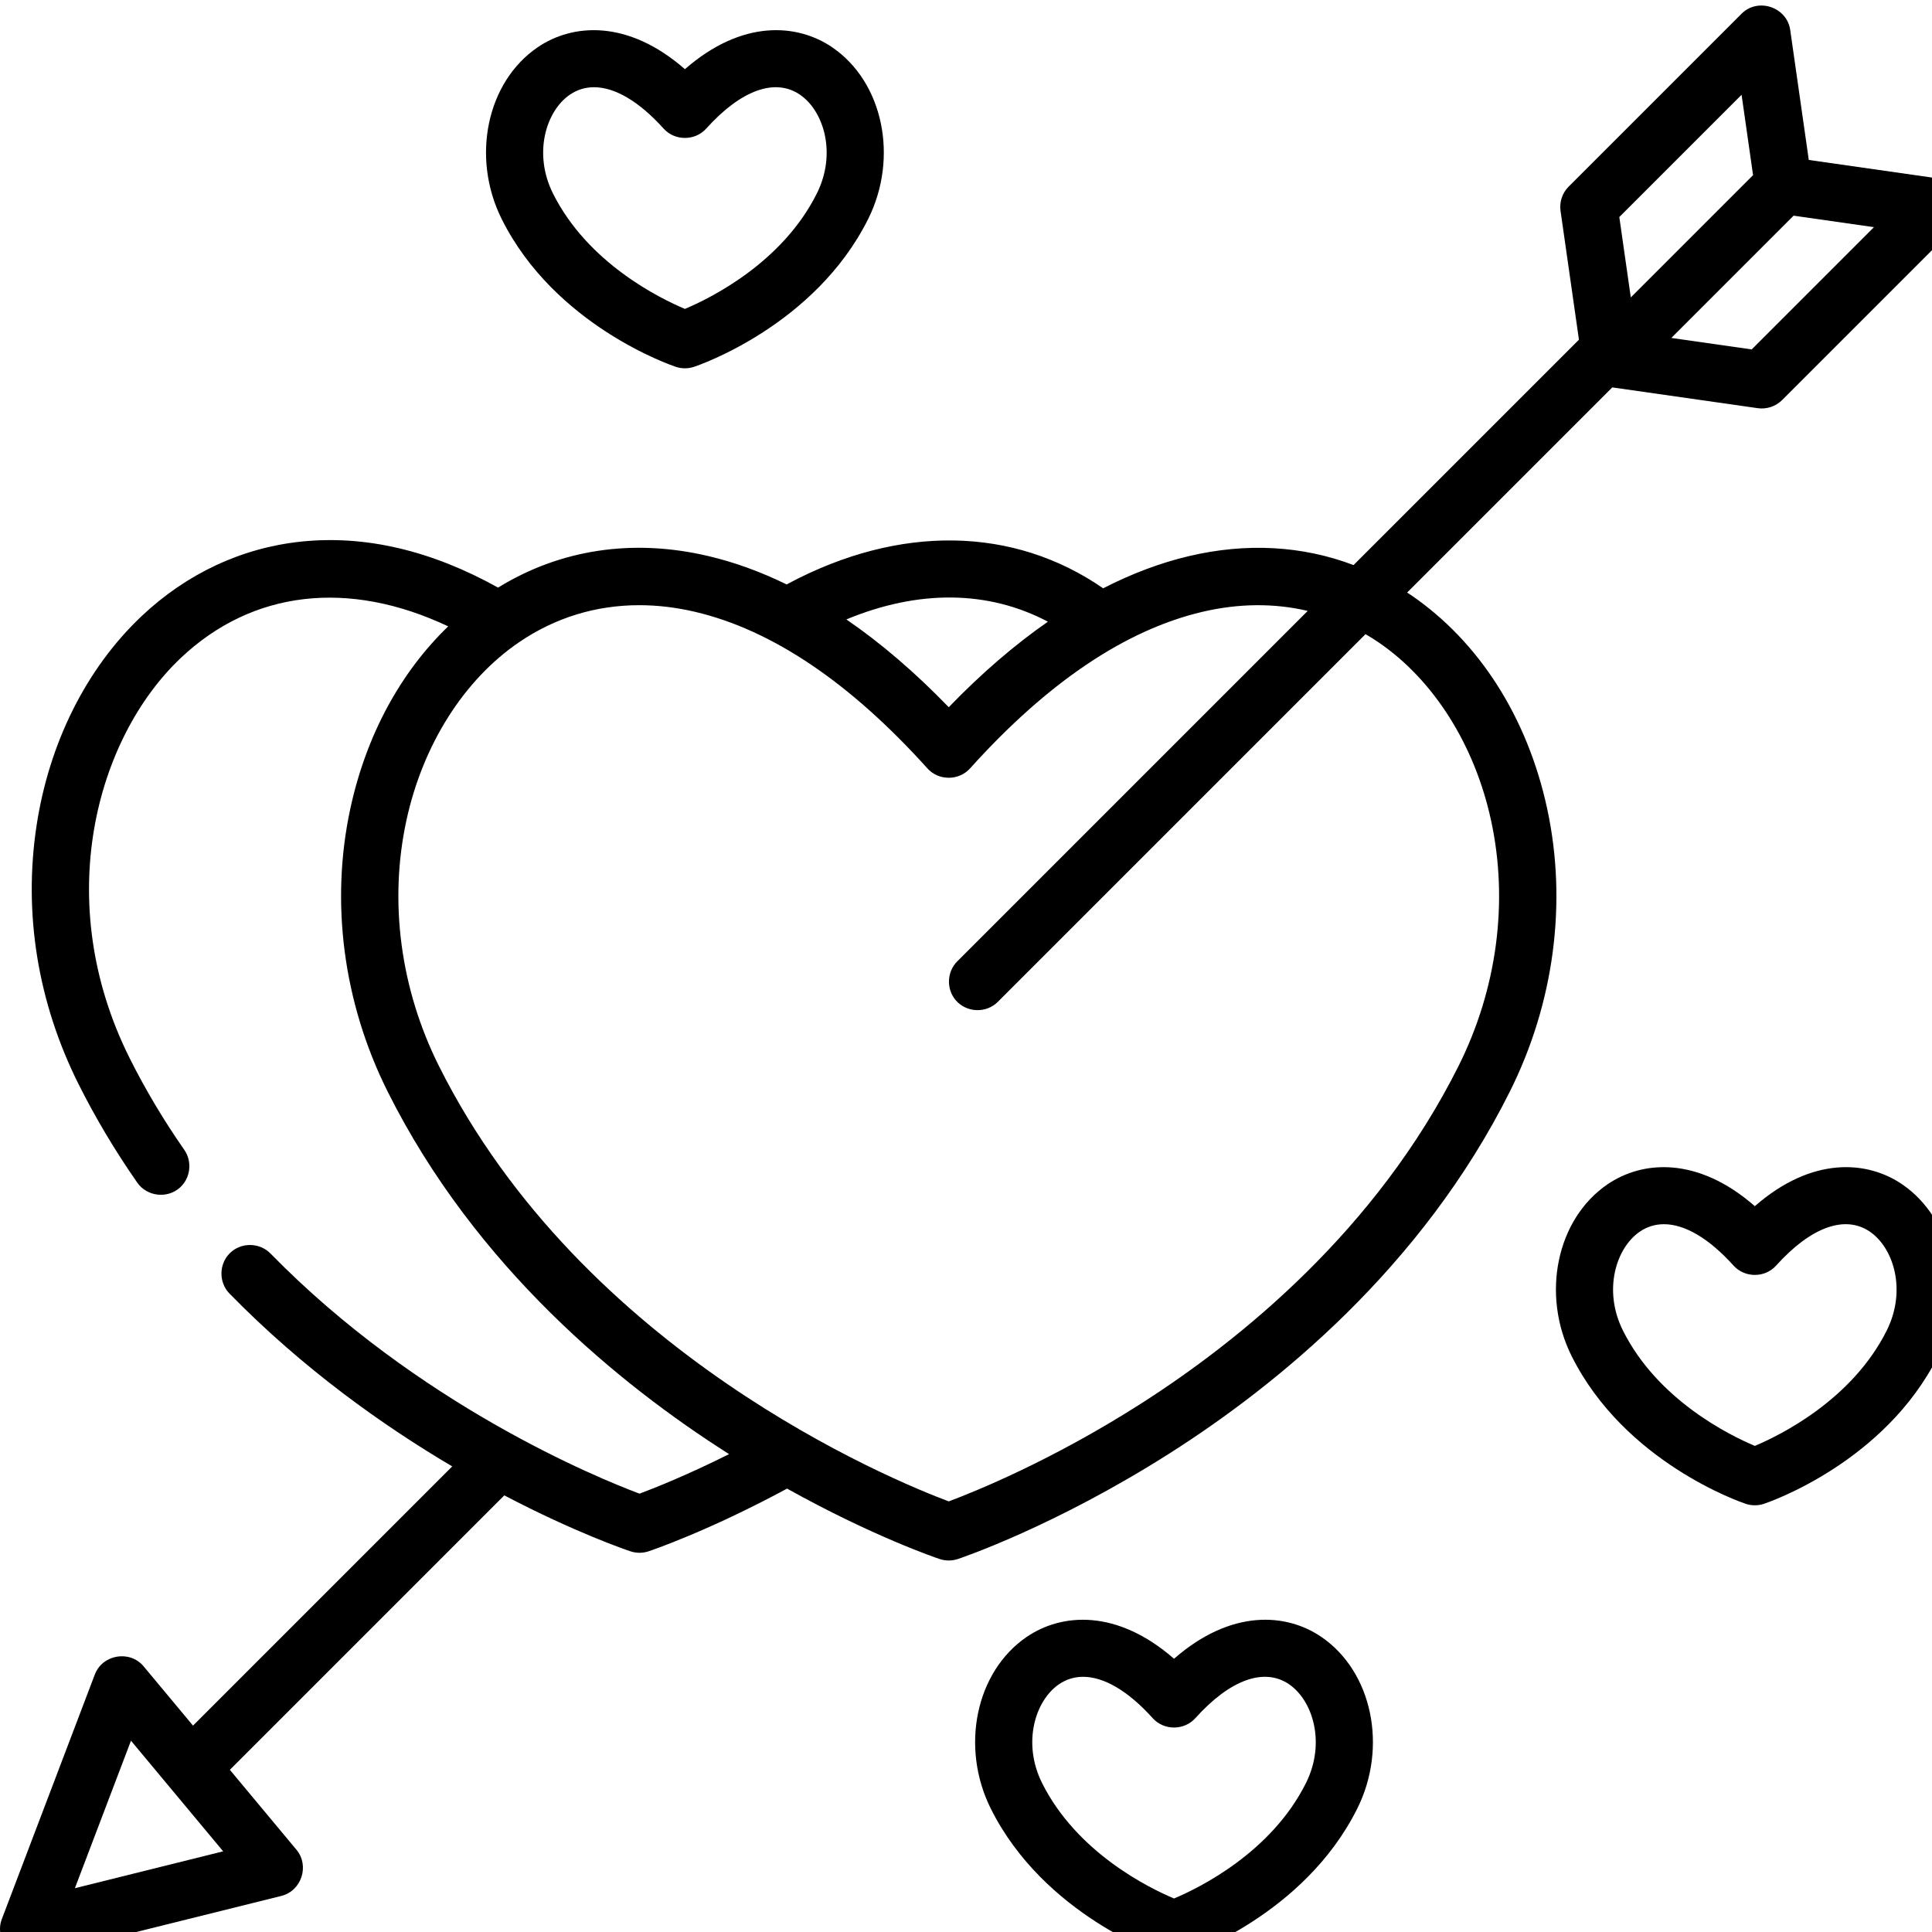 <?xml version="1.0" encoding="iso-8859-1"?>
<!-- Generator: Adobe Illustrator 19.0.0, SVG Export Plug-In . SVG Version: 6.00 Build 0)  -->
<svg version="1.1" id="Capa_1" xmlns="http://www.w3.org/2000/svg" xmlns:xlink="http://www.w3.org/1999/xlink" x="0px" y="0px"
	 viewBox="0 0 503.805 503.805" style="enable-background:new 0 0 503.805 503.805;" xml:space="preserve">
<g>
	<g>
		<path d="M511.616,51.588c-0.895-2.685-3.23-4.634-6.033-5.035l-33.907-4.844l-4.845-33.907c-0.852-5.966-8.408-8.505-12.683-4.228
			l-45.093,45.093c-1.663,1.663-2.446,4.013-2.114,6.341l4.796,33.57l-58.774,58.774c-13.298-5.042-27.866-5.885-42.91-2.34
			c-7.481,1.763-14.949,4.583-22.386,8.4c-23.361-16.171-53.112-16.672-82.068-1.26c-0.151,0.081-0.294,0.172-0.437,0.262
			c-6.784-3.315-13.592-5.795-20.411-7.401c-19.702-4.643-38.594-1.795-54.872,8.214c-17.388-9.68-34.634-13.727-51.273-12.003
			c-15.534,1.61-29.974,8.359-41.756,19.518c-14.332,13.573-24.035,32.956-27.32,54.576c-3.468,22.816,0.309,46.094,10.919,67.316
			c4.407,8.815,9.573,17.484,15.352,25.766c2.515,3.603,7.756,4.236,11.061,1.337c2.825-2.476,3.344-6.813,1.196-9.891
			c-5.365-7.688-10.157-15.728-14.241-23.896c-20.439-40.877-8.776-83.44,13.31-104.356c18.658-17.671,43.77-20.531,69.75-8.257
			c-12.497,12.038-21.407,28.483-25.517,47.501c-5.29,24.475-1.836,50.688,9.725,73.81c22.959,45.918,60.854,76.604,88.6,94.262
			c0.149,0.095,0.297,0.186,0.445,0.28c-10.973,5.484-19.452,8.852-23.359,10.311c-10.932-4.099-57.653-23.169-96.235-62.624
			c-2.847-2.911-7.657-2.965-10.568-0.119c-2.911,2.847-2.965,7.657-0.119,10.568c19.239,19.674,40.087,34.448,58.077,45.063
			L50.33,449.983L37.452,434.53c-3.597-4.315-10.734-3.114-12.726,2.128L0.48,500.429c-2.102,5.529,3.043,11.339,8.788,9.909
			l64.103-15.943c5.249-1.306,7.41-7.869,3.938-12.037l-17.372-20.845l71.566-71.566c18.552,9.718,31.778,14.213,32.897,14.586
			c0.767,0.255,1.564,0.384,2.364,0.384c0.798,0,1.596-0.128,2.364-0.384c0.638-0.212,15.448-5.2,36.117-16.351
			c22.434,12.504,38.956,18.085,39.794,18.365c1.526,0.508,3.201,0.508,4.726,0c1.022-0.341,25.385-8.566,55.355-27.638
			c27.747-17.657,65.641-48.344,88.599-94.262c11.562-23.123,15.015-49.336,9.725-73.81c-5.143-23.796-17.783-43.586-35.59-55.722
			c-0.304-0.207-0.616-0.393-0.922-0.595l53.499-53.499l37.946,5.421c2.309,0.328,4.692-0.464,6.341-2.114l45.093-45.093
			C511.811,57.234,512.511,54.273,511.616,51.588z M19.529,492.384l14.626-38.466l24.041,28.851L19.529,492.384z M273.26,162.116
			c-8.697,6.047-17.329,13.476-25.859,22.303c-8.803-9.11-17.715-16.743-26.695-22.892
			C239.549,153.709,257.728,153.916,273.26,162.116z M388.834,213.996c4.574,21.161,1.56,43.879-8.485,63.969
			c-21.358,42.716-56.871,71.492-82.901,88.11c-23.271,14.856-43.355,22.939-50.046,25.44c-14.83-5.559-95.52-38.687-132.952-113.55
			c-10.045-20.09-13.058-42.807-8.485-63.969c4.268-19.744,14.983-36.703,29.4-46.529c9.394-6.402,20.036-9.654,31.333-9.654
			c4.773,0,9.662,0.581,14.623,1.75c20.035,4.721,40.398,18.454,60.525,40.816c2.924,3.249,8.186,3.249,11.109,0
			c20.126-22.362,40.489-36.095,60.524-40.816c9.55-2.251,18.831-2.311,27.529-0.256l-91.382,91.382
			c-2.721,2.72-2.902,7.215-0.398,10.14c2.795,3.263,7.926,3.469,10.966,0.428l95.89-95.89c1.132,0.663,2.253,1.352,3.35,2.101
			C373.851,177.291,384.567,194.25,388.834,213.996z M422.266,56.594l31.883-31.883l2.994,20.961L425.26,77.555L422.266,56.594z
			 M456.791,91.118l-20.961-2.994l31.882-31.882l20.962,2.994L456.791,91.118z"/>
	</g>
</g>
<g>
	<g>
		<path d="M217.011,12.332c-9.04-6.161-23.412-7.383-38.405,5.706C163.612,4.95,149.24,6.172,140.2,12.332
			c-13.286,9.056-17.397,28.745-9.356,44.824c13.863,27.729,44.118,38.079,45.398,38.506c1.526,0.508,3.201,0.508,4.726,0
			c1.281-0.427,31.535-10.777,45.399-38.506C234.407,41.077,230.297,21.387,217.011,12.332z M212.998,50.472
			c-9.051,18.102-27.79,27.305-34.393,30.083c-6.619-2.785-25.347-11.988-34.396-30.083c-5.247-10.497-1.799-21.56,4.407-25.789
			c1.905-1.298,4.019-1.937,6.283-1.937c5.445,0,11.765,3.694,18.15,10.788c2.925,3.249,8.186,3.249,11.109,0
			c9.042-10.045,17.946-13.273,24.433-8.851C214.798,28.911,218.246,39.975,212.998,50.472z"/>
	</g>
</g>
<g>
	<g>
		<path d="M496.01,308.822c-9.04-6.161-23.412-7.382-38.405,5.706c-14.994-13.087-29.366-11.865-38.405-5.706
			c-13.286,9.056-17.397,28.745-9.356,44.824c13.864,27.729,44.118,38.078,45.399,38.506c1.526,0.508,3.201,0.508,4.726,0
			c1.281-0.427,31.535-10.777,45.399-38.506C513.407,337.565,509.296,317.877,496.01,308.822z M491.999,346.962
			c-9.051,18.102-27.79,27.305-34.393,30.083c-6.619-2.785-25.347-11.988-34.396-30.083c-5.248-10.497-1.8-21.56,4.406-25.789
			c1.905-1.298,4.019-1.937,6.284-1.937c5.445,0,11.765,3.694,18.15,10.788c2.924,3.249,8.186,3.249,11.109,0
			c9.042-10.046,17.946-13.273,24.433-8.851C493.798,325.401,497.247,336.463,491.999,346.962z"/>
	</g>
</g>
<g>
	<g>
		<path d="M344.553,426.845c-9.04-6.161-23.412-7.382-38.405,5.706c-14.993-13.087-29.366-11.865-38.405-5.706
			c-13.286,9.055-17.397,28.745-9.357,44.824c13.864,27.729,44.118,38.078,45.399,38.506c1.526,0.508,3.201,0.508,4.726,0
			c1.281-0.427,31.535-10.777,45.399-38.506C361.95,455.59,357.84,435.901,344.553,426.845z M340.542,464.986
			c-9.051,18.102-27.79,27.305-34.393,30.083c-6.619-2.785-25.347-11.988-34.396-30.083c-5.248-10.497-1.799-21.56,4.406-25.789
			c1.905-1.298,4.019-1.937,6.283-1.937c5.445,0,11.765,3.694,18.15,10.788c2.924,3.249,8.186,3.249,11.109,0
			c9.041-10.046,17.947-13.273,24.433-8.851C342.341,443.426,345.79,454.488,340.542,464.986z"/>
	</g>
</g>
<g>
</g>
<g>
</g>
<g>
</g>
<g>
</g>
<g>
</g>
<g>
</g>
<g>
</g>
<g>
</g>
<g>
</g>
<g>
</g>
<g>
</g>
<g>
</g>
<g>
</g>
<g>
</g>
<g>
</g>
</svg>
